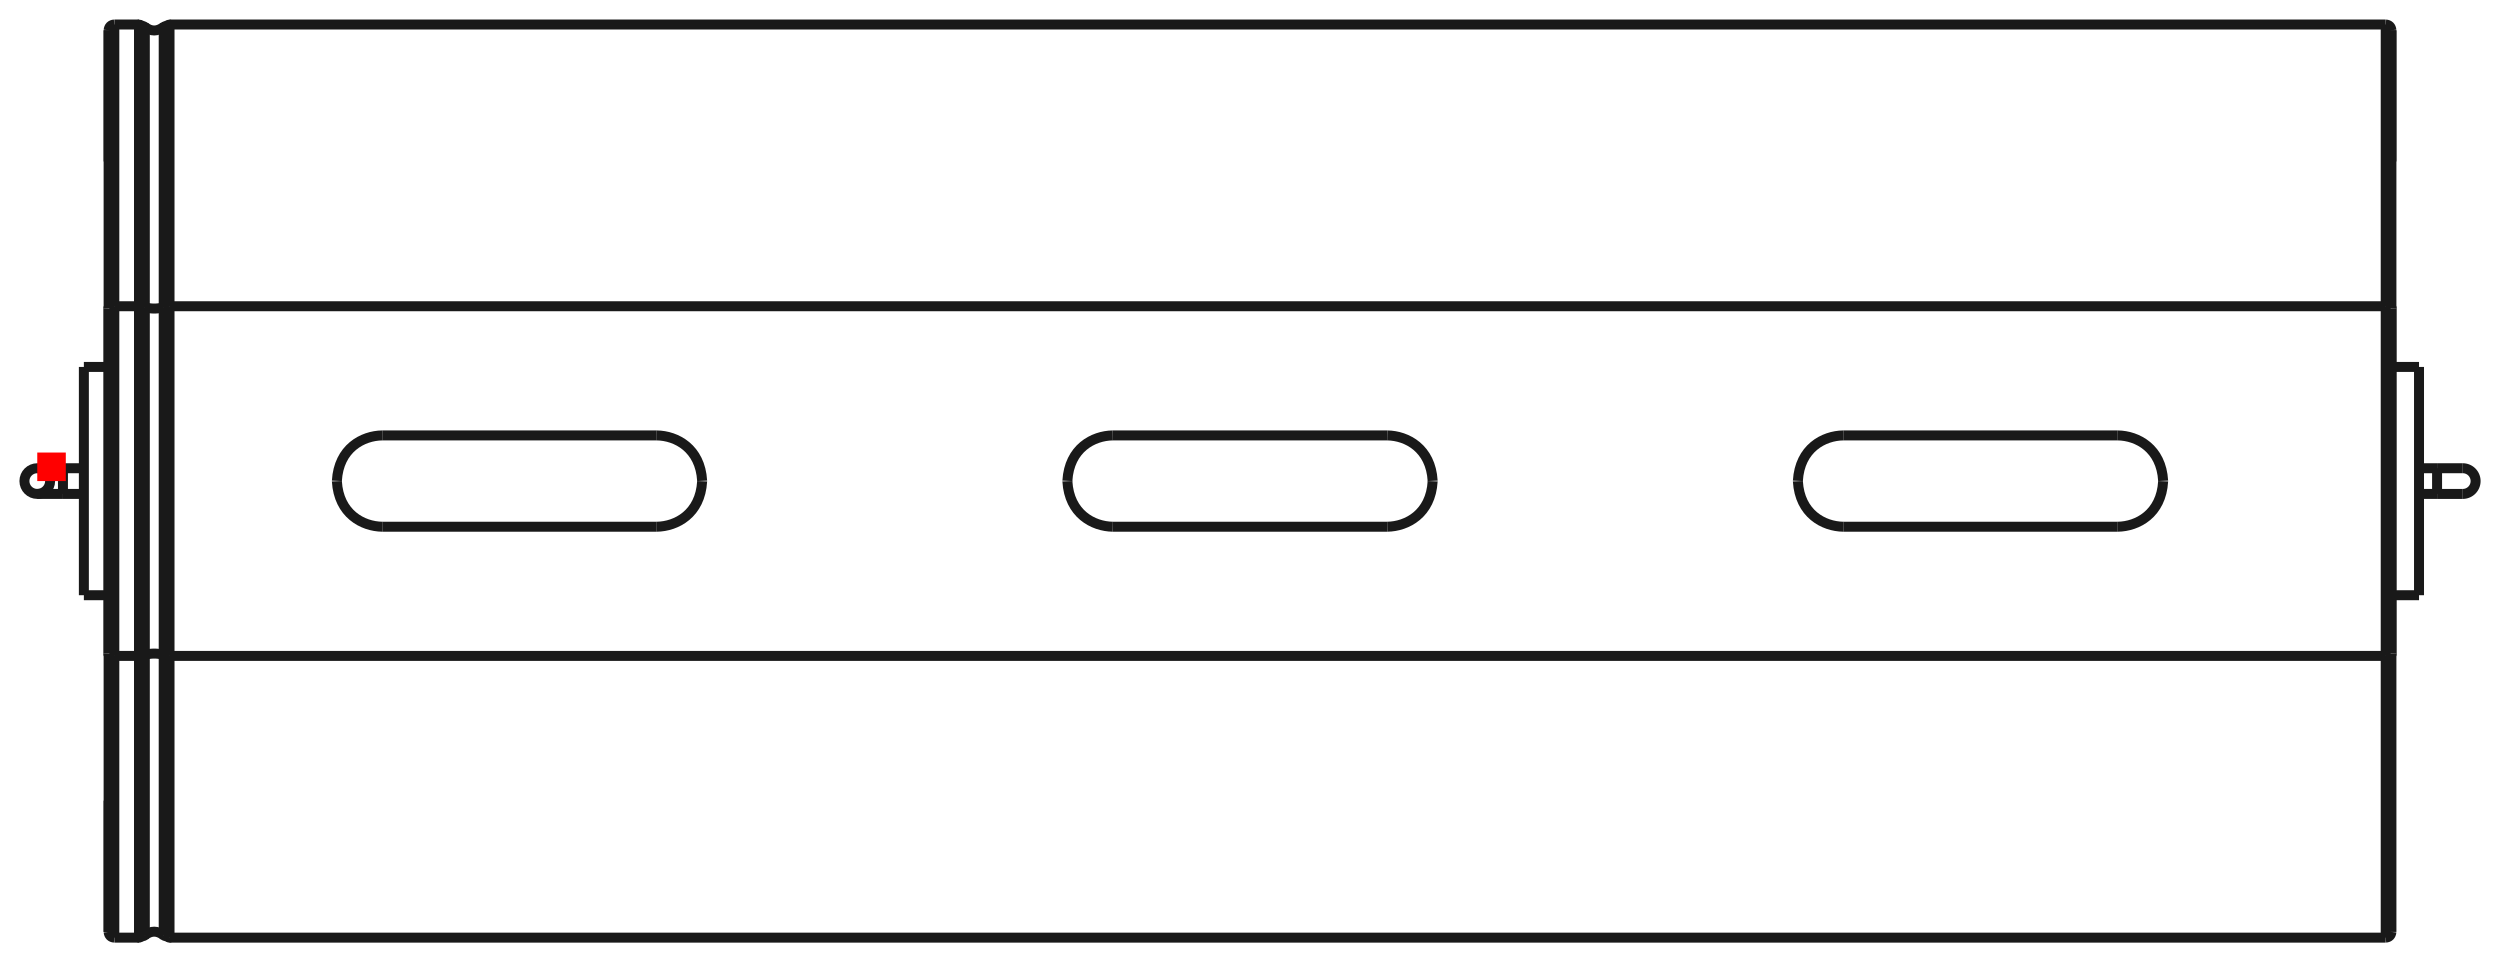 <?xml version="1.0"?>
<!DOCTYPE svg PUBLIC "-//W3C//DTD SVG 1.1//EN" "http://www.w3.org/Graphics/SVG/1.1/DTD/svg11.dtd">
<svg width="87.611mm" height="33.718mm" viewBox="0 0 87.611 33.718" xmlns="http://www.w3.org/2000/svg" version="1.1">
<g id="Shape2DView" transform="translate(1.306,16.859) scale(1,-1)">
<path id="Shape2DView_nwe0000"  d="M 2.7 6.127 L 3.565 6.127 " stroke="#191919" stroke-width="0.35 px" style="stroke-width:0.35;stroke-miterlimit:4;stroke-dasharray:none;fill:none;fill-opacity:1;fill-rule: evenodd"/>
<path id="Shape2DView_nwe0001"  d="M 2.7 -6.127 L 3.565 -6.127 " stroke="#191919" stroke-width="0.35 px" style="stroke-width:0.35;stroke-miterlimit:4;stroke-dasharray:none;fill:none;fill-opacity:1;fill-rule: evenodd"/>
<path id="Shape2DView_nwe0002"  d="M 3.565 -6.127 L 3.769 -6.096 " stroke="#191919" stroke-width="0.35 px" style="stroke-width:0.35;stroke-miterlimit:4;stroke-dasharray:none;fill:none;fill-opacity:1;fill-rule: evenodd"/>
<path id="Shape2DView_nwe0003"  d="M 3.769 -6.096 A 0.485 0.186 -180 0 0 4.431 -6.096" stroke="#191919" stroke-width="0.35 px" style="stroke-width:0.35;stroke-miterlimit:4;stroke-dasharray:none;fill:none;fill-opacity:1;fill-rule: evenodd"/>
<path id="Shape2DView_nwe0004"  d="M 4.431 -6.096 L 4.635 -6.127 " stroke="#191919" stroke-width="0.35 px" style="stroke-width:0.35;stroke-miterlimit:4;stroke-dasharray:none;fill:none;fill-opacity:1;fill-rule: evenodd"/>
<path id="Shape2DView_nwe0005"  d="M 4.635 -6.127 L 82.3 -6.127 " stroke="#191919" stroke-width="0.35 px" style="stroke-width:0.35;stroke-miterlimit:4;stroke-dasharray:none;fill:none;fill-opacity:1;fill-rule: evenodd"/>
<path id="Shape2DView_nwe0006"  d="M 82.3 -6.127 A 0.21 0.08 5.26972e-15 0 1 82.51 -6.046" stroke="#191919" stroke-width="0.35 px" style="stroke-width:0.35;stroke-miterlimit:4;stroke-dasharray:none;fill:none;fill-opacity:1;fill-rule: evenodd"/>
<path id="Shape2DView_nwe0007"  d="M 2.49 -6.046 A 0.21 0.08 5.26972e-15 0 1 2.7 -6.127" stroke="#191919" stroke-width="0.35 px" style="stroke-width:0.35;stroke-miterlimit:4;stroke-dasharray:none;fill:none;fill-opacity:1;fill-rule: evenodd"/>
<path id="Shape2DView_nwe0008"  d="M 3.565 6.127 L 3.769 6.096 " stroke="#191919" stroke-width="0.35 px" style="stroke-width:0.35;stroke-miterlimit:4;stroke-dasharray:none;fill:none;fill-opacity:1;fill-rule: evenodd"/>
<path id="Shape2DView_nwe0009"  d="M 2.49 -6.046 L 2.49 -5.218 L 2.49 -4.374 L 2.49 -3.516 L 2.49 -2.647 L 2.49 -1.769 L 2.49 -0.886 L 2.49 -3.4283687000424834e-13 L 2.49 0.886 L 2.49 1.769 L 2.49 2.647 L 2.49 3.516 L 2.49 4.374 L 2.49 5.218 L 2.49 6.046 " stroke="#191919" stroke-width="0.35 px" style="stroke-width:0.35;stroke-miterlimit:4;stroke-dasharray:none;fill:none;fill-opacity:1;fill-rule: evenodd"/>
<path id="Shape2DView_nwe0010"  d="M 2.49 6.046 A 0.21 0.08 -5.26972e-15 0 0 2.7 6.127" stroke="#191919" stroke-width="0.35 px" style="stroke-width:0.35;stroke-miterlimit:4;stroke-dasharray:none;fill:none;fill-opacity:1;fill-rule: evenodd"/>
<path id="Shape2DView_nwe0011"  d="M 3.769 6.096 A 0.485 0.186 180 0 1 4.431 6.096" stroke="#191919" stroke-width="0.35 px" style="stroke-width:0.35;stroke-miterlimit:4;stroke-dasharray:none;fill:none;fill-opacity:1;fill-rule: evenodd"/>
<path id="Shape2DView_nwe0012"  d="M 4.431 6.096 L 4.635 6.127 " stroke="#191919" stroke-width="0.35 px" style="stroke-width:0.35;stroke-miterlimit:4;stroke-dasharray:none;fill:none;fill-opacity:1;fill-rule: evenodd"/>
<path id="Shape2DView_nwe0013"  d="M 4.635 6.127 L 82.3 6.127 " stroke="#191919" stroke-width="0.35 px" style="stroke-width:0.35;stroke-miterlimit:4;stroke-dasharray:none;fill:none;fill-opacity:1;fill-rule: evenodd"/>
<path id="Shape2DView_nwe0014"  d="M 82.3 6.127 A 0.21 0.08 -5.26972e-15 0 0 82.51 6.046" stroke="#191919" stroke-width="0.35 px" style="stroke-width:0.35;stroke-miterlimit:4;stroke-dasharray:none;fill:none;fill-opacity:1;fill-rule: evenodd"/>
<path id="Shape2DView_nwe0015"  d="M 2.5 6.071 L 2.5 7.274 L 2.5 8.425 L 2.5 9.517 L 2.5 10.542 L 2.5 11.493 L 2.5 12.362 L 2.5 13.145 L 2.5 13.834 L 2.5 14.426 L 2.5 14.916 L 2.5 15.301 L 2.5 15.577 L 2.5 15.744 L 2.5 15.8 " stroke="#191919" stroke-width="0.35 px" style="stroke-width:0.35;stroke-miterlimit:4;stroke-dasharray:none;fill:none;fill-opacity:1;fill-rule: evenodd"/>
<path id="Shape2DView_nwe0016"  d="M 2.5 15.8 L 2.5 15.775 L 2.5 15.701 L 2.5 15.578 L 2.5 15.406 L 2.5 15.186 L 2.5 14.919 L 2.5 14.605 L 2.5 14.245 L 2.5 13.841 L 2.5 13.393 L 2.5 12.904 L 2.5 12.374 L 2.5 11.805 L 2.5 11.2 " stroke="#191919" stroke-width="0.35 px" style="stroke-width:0.35;stroke-miterlimit:4;stroke-dasharray:none;fill:none;fill-opacity:1;fill-rule: evenodd"/>
<path id="Shape2DView_nwe0017"  d="M 2.5 -11.2 L 2.5 -11.805 L 2.5 -12.374 L 2.5 -12.904 L 2.5 -13.393 L 2.5 -13.841 L 2.5 -14.245 L 2.5 -14.605 L 2.5 -14.919 L 2.5 -15.186 L 2.5 -15.406 L 2.5 -15.578 L 2.5 -15.701 L 2.5 -15.775 L 2.5 -15.8 " stroke="#191919" stroke-width="0.35 px" style="stroke-width:0.35;stroke-miterlimit:4;stroke-dasharray:none;fill:none;fill-opacity:1;fill-rule: evenodd"/>
<path id="Shape2DView_nwe0018"  d="M 2.5 -15.8 L 2.5 -15.744 L 2.5 -15.577 L 2.5 -15.301 L 2.5 -14.916 L 2.5 -14.426 L 2.5 -13.834 L 2.5 -13.145 L 2.5 -12.362 L 2.5 -11.493 L 2.5 -10.542 L 2.5 -9.517 L 2.5 -8.425 L 2.5 -7.274 L 2.5 -6.071 " stroke="#191919" stroke-width="0.35 px" style="stroke-width:0.35;stroke-miterlimit:4;stroke-dasharray:none;fill:none;fill-opacity:1;fill-rule: evenodd"/>
<path id="Shape2DView_nwe0019"  d="M 82.5 6.071 L 82.5 7.274 L 82.5 8.425 L 82.5 9.517 L 82.5 10.542 L 82.5 11.493 L 82.5 12.362 L 82.5 13.145 L 82.5 13.834 L 82.5 14.426 L 82.5 14.916 L 82.5 15.301 L 82.5 15.577 L 82.5 15.744 L 82.5 15.8 " stroke="#191919" stroke-width="0.35 px" style="stroke-width:0.35;stroke-miterlimit:4;stroke-dasharray:none;fill:none;fill-opacity:1;fill-rule: evenodd"/>
<path id="Shape2DView_nwe0020"  d="M 82.5 15.8 L 82.5 15.775 L 82.5 15.701 L 82.5 15.578 L 82.5 15.406 L 82.5 15.186 L 82.5 14.919 L 82.5 14.605 L 82.5 14.245 L 82.5 13.841 L 82.5 13.393 L 82.5 12.904 L 82.5 12.374 L 82.5 11.805 L 82.5 11.2 " stroke="#191919" stroke-width="0.35 px" style="stroke-width:0.35;stroke-miterlimit:4;stroke-dasharray:none;fill:none;fill-opacity:1;fill-rule: evenodd"/>
<path id="Shape2DView_nwe0021"  d="M 82.5 -15.8 L 82.5 -15.744 L 82.5 -15.577 L 82.5 -15.301 L 82.5 -14.916 L 82.5 -14.426 L 82.5 -13.834 L 82.5 -13.145 L 82.5 -12.362 L 82.5 -11.493 L 82.5 -10.542 L 82.5 -9.517 L 82.5 -8.425 L 82.5 -7.274 L 82.5 -6.071 " stroke="#191919" stroke-width="0.35 px" style="stroke-width:0.35;stroke-miterlimit:4;stroke-dasharray:none;fill:none;fill-opacity:1;fill-rule: evenodd"/>
<path id="Shape2DView_nwe0022"  d="M 82.51 -6.046 L 82.51 -5.218 L 82.51 -4.374 L 82.51 -3.516 L 82.51 -2.647 L 82.51 -1.769 L 82.51 -0.886 L 82.51 -3.4283687000424834e-13 L 82.51 0.886 L 82.51 1.769 L 82.51 2.647 L 82.51 3.516 L 82.51 4.374 L 82.51 5.218 L 82.51 6.046 " stroke="#191919" stroke-width="0.35 px" style="stroke-width:0.35;stroke-miterlimit:4;stroke-dasharray:none;fill:none;fill-opacity:1;fill-rule: evenodd"/>
<path id="Shape2DView_nwe0023"  d="M 37.69 1.6 L 47.31 1.6 " stroke="#191919" stroke-width="0.35 px" style="stroke-width:0.35;stroke-miterlimit:4;stroke-dasharray:none;fill:none;fill-opacity:1;fill-rule: evenodd"/>
<path id="Shape2DView_nwe0024"  d="M 1.633 4.0 L 1.633 3.9 L 1.633 3.604 L 1.633 3.127 L 1.633 2.494 L 1.633 1.736 L 1.633 0.89 L 1.633 4.898587196589413e-16 L 1.633 -0.89 L 1.633 -1.736 L 1.633 -2.494 L 1.633 -3.127 L 1.633 -3.604 L 1.633 -3.9 L 1.633 -4.0 " stroke="#191919" stroke-width="0.35 px" style="stroke-width:0.35;stroke-miterlimit:4;stroke-dasharray:none;fill:none;fill-opacity:1;fill-rule: evenodd"/>
<path id="Shape2DView_nwe0025"  d="M 37.69 -1.6 C 37.002 -1.59 36.164 -1.149 36.1 -0.01 " stroke="#191919" stroke-width="0.35 px" style="stroke-width:0.35;stroke-miterlimit:4;stroke-dasharray:none;fill:none;fill-opacity:1;fill-rule: evenodd"/>
<path id="Shape2DView_nwe0026"  d="M 36.1 0.01 L 36.1 0.009 L 36.1 0.007 L 36.1 0.006 L 36.1 0.004 L 36.1 0.003 L 36.1 0.001 L 36.1 7.993605777301127e-15 L 36.1 -0.001 L 36.1 -0.003 L 36.1 -0.004 L 36.1 -0.006 L 36.1 -0.007 L 36.1 -0.009 L 36.1 -0.01 " stroke="#191919" stroke-width="0.35 px" style="stroke-width:0.35;stroke-miterlimit:4;stroke-dasharray:none;fill:none;fill-opacity:1;fill-rule: evenodd"/>
<path id="Shape2DView_nwe0027"  d="M 37.69 1.6 C 37.002 1.59 36.164 1.149 36.1 0.01 " stroke="#191919" stroke-width="0.35 px" style="stroke-width:0.35;stroke-miterlimit:4;stroke-dasharray:none;fill:none;fill-opacity:1;fill-rule: evenodd"/>
<path id="Shape2DView_nwe0029"  d="M 47.31 1.6 C 47.998 1.59 48.836 1.149 48.9 0.01 " stroke="#191919" stroke-width="0.35 px" style="stroke-width:0.35;stroke-miterlimit:4;stroke-dasharray:none;fill:none;fill-opacity:1;fill-rule: evenodd"/>
<path id="Shape2DView_nwe0030"  d="M 48.9 0.01 L 48.9 0.009 L 48.9 0.007 L 48.9 0.006 L 48.9 0.004 L 48.9 0.003 L 48.9 0.001 L 48.9 7.993605777301127e-15 L 48.9 -0.001 L 48.9 -0.003 L 48.9 -0.004 L 48.9 -0.006 L 48.9 -0.007 L 48.9 -0.009 L 48.9 -0.01 " stroke="#191919" stroke-width="0.35 px" style="stroke-width:0.35;stroke-miterlimit:4;stroke-dasharray:none;fill:none;fill-opacity:1;fill-rule: evenodd"/>
<path id="Shape2DView_nwe0031"  d="M 47.31 -1.6 C 47.998 -1.59 48.836 -1.149 48.9 -0.01 " stroke="#191919" stroke-width="0.35 px" style="stroke-width:0.35;stroke-miterlimit:4;stroke-dasharray:none;fill:none;fill-opacity:1;fill-rule: evenodd"/>
<path id="Shape2DView_nwe0032"  d="M 37.69 -1.6 L 47.31 -1.6 " stroke="#191919" stroke-width="0.35 px" style="stroke-width:0.35;stroke-miterlimit:4;stroke-dasharray:none;fill:none;fill-opacity:1;fill-rule: evenodd"/>
<path id="Shape2DView_nwe0033"  d="M 12.09 -1.6 C 11.402 -1.59 10.564 -1.149 10.5 -0.01 " stroke="#191919" stroke-width="0.35 px" style="stroke-width:0.35;stroke-miterlimit:4;stroke-dasharray:none;fill:none;fill-opacity:1;fill-rule: evenodd"/>
<path id="Shape2DView_nwe0034"  d="M 10.5 0.01 L 10.5 0.009 L 10.5 0.007 L 10.5 0.006 L 10.5 0.004 L 10.5 0.003 L 10.5 0.001 L 10.5 7.993605777301127e-15 L 10.5 -0.001 L 10.5 -0.003 L 10.5 -0.004 L 10.5 -0.006 L 10.5 -0.007 L 10.5 -0.009 L 10.5 -0.01 " stroke="#191919" stroke-width="0.35 px" style="stroke-width:0.35;stroke-miterlimit:4;stroke-dasharray:none;fill:none;fill-opacity:1;fill-rule: evenodd"/>
<path id="Shape2DView_nwe0035"  d="M 12.09 1.6 C 11.402 1.59 10.564 1.149 10.5 0.01 " stroke="#191919" stroke-width="0.35 px" style="stroke-width:0.35;stroke-miterlimit:4;stroke-dasharray:none;fill:none;fill-opacity:1;fill-rule: evenodd"/>
<path id="Shape2DView_nwe0036"  d="M 12.09 1.6 L 21.71 1.6 " stroke="#191919" stroke-width="0.35 px" style="stroke-width:0.35;stroke-miterlimit:4;stroke-dasharray:none;fill:none;fill-opacity:1;fill-rule: evenodd"/>
<path id="Shape2DView_nwe0037"  d="M 21.71 1.6 C 22.398 1.59 23.236 1.149 23.3 0.01 " stroke="#191919" stroke-width="0.35 px" style="stroke-width:0.35;stroke-miterlimit:4;stroke-dasharray:none;fill:none;fill-opacity:1;fill-rule: evenodd"/>
<path id="Shape2DView_nwe0038"  d="M 23.3 0.01 L 23.3 0.009 L 23.3 0.007 L 23.3 0.006 L 23.3 0.004 L 23.3 0.003 L 23.3 0.001 L 23.3 7.993605777301127e-15 L 23.3 -0.001 L 23.3 -0.003 L 23.3 -0.004 L 23.3 -0.006 L 23.3 -0.007 L 23.3 -0.009 L 23.3 -0.01 " stroke="#191919" stroke-width="0.35 px" style="stroke-width:0.35;stroke-miterlimit:4;stroke-dasharray:none;fill:none;fill-opacity:1;fill-rule: evenodd"/>
<path id="Shape2DView_nwe0039"  d="M 21.71 -1.6 C 22.398 -1.59 23.236 -1.149 23.3 -0.01 " stroke="#191919" stroke-width="0.35 px" style="stroke-width:0.35;stroke-miterlimit:4;stroke-dasharray:none;fill:none;fill-opacity:1;fill-rule: evenodd"/>
<path id="Shape2DView_nwe0040"  d="M 12.09 -1.6 L 21.71 -1.6 " stroke="#191919" stroke-width="0.35 px" style="stroke-width:0.35;stroke-miterlimit:4;stroke-dasharray:none;fill:none;fill-opacity:1;fill-rule: evenodd"/>
<path id="Shape2DView_nwe0041"  d="M 63.29 -1.6 C 62.602 -1.59 61.764 -1.149 61.7 -0.01 " stroke="#191919" stroke-width="0.35 px" style="stroke-width:0.35;stroke-miterlimit:4;stroke-dasharray:none;fill:none;fill-opacity:1;fill-rule: evenodd"/>
<path id="Shape2DView_nwe0042"  d="M 61.7 0.01 L 61.7 0.009 L 61.7 0.007 L 61.7 0.006 L 61.7 0.004 L 61.7 0.003 L 61.7 0.001 L 61.7 7.993605777301127e-15 L 61.7 -0.001 L 61.7 -0.003 L 61.7 -0.004 L 61.7 -0.006 L 61.7 -0.007 L 61.7 -0.009 L 61.7 -0.01 " stroke="#191919" stroke-width="0.35 px" style="stroke-width:0.35;stroke-miterlimit:4;stroke-dasharray:none;fill:none;fill-opacity:1;fill-rule: evenodd"/>
<path id="Shape2DView_nwe0043"  d="M 63.29 1.6 C 62.602 1.59 61.764 1.149 61.7 0.01 " stroke="#191919" stroke-width="0.35 px" style="stroke-width:0.35;stroke-miterlimit:4;stroke-dasharray:none;fill:none;fill-opacity:1;fill-rule: evenodd"/>
<path id="Shape2DView_nwe0044"  d="M 63.29 1.6 L 72.91 1.6 " stroke="#191919" stroke-width="0.35 px" style="stroke-width:0.35;stroke-miterlimit:4;stroke-dasharray:none;fill:none;fill-opacity:1;fill-rule: evenodd"/>
<path id="Shape2DView_nwe0045"  d="M 72.91 1.6 C 73.598 1.59 74.436 1.149 74.5 0.01 " stroke="#191919" stroke-width="0.35 px" style="stroke-width:0.35;stroke-miterlimit:4;stroke-dasharray:none;fill:none;fill-opacity:1;fill-rule: evenodd"/>
<path id="Shape2DView_nwe0046"  d="M 74.5 0.01 L 74.5 0.009 L 74.5 0.007 L 74.5 0.006 L 74.5 0.004 L 74.5 0.003 L 74.5 0.001 L 74.5 7.993605777301127e-15 L 74.5 -0.001 L 74.5 -0.003 L 74.5 -0.004 L 74.5 -0.006 L 74.5 -0.007 L 74.5 -0.009 L 74.5 -0.01 " stroke="#191919" stroke-width="0.35 px" style="stroke-width:0.35;stroke-miterlimit:4;stroke-dasharray:none;fill:none;fill-opacity:1;fill-rule: evenodd"/>
<path id="Shape2DView_nwe0047"  d="M 72.91 -1.6 C 73.598 -1.59 74.436 -1.149 74.5 -0.01 " stroke="#191919" stroke-width="0.35 px" style="stroke-width:0.35;stroke-miterlimit:4;stroke-dasharray:none;fill:none;fill-opacity:1;fill-rule: evenodd"/>
<path id="Shape2DView_nwe0048"  d="M 63.29 -1.6 L 72.91 -1.6 " stroke="#191919" stroke-width="0.35 px" style="stroke-width:0.35;stroke-miterlimit:4;stroke-dasharray:none;fill:none;fill-opacity:1;fill-rule: evenodd"/>
<path id="Shape2DView_nwe0049"  d="M 83.467 4.0 L 83.467 3.9 L 83.467 3.604 L 83.467 3.127 L 83.467 2.494 L 83.467 1.736 L 83.467 0.89 L 83.467 4.898587196589413e-16 L 83.467 -0.89 L 83.467 -1.736 L 83.467 -2.494 L 83.467 -3.127 L 83.467 -3.604 L 83.467 -3.9 L 83.467 -4.0 " stroke="#191919" stroke-width="0.35 px" style="stroke-width:0.35;stroke-miterlimit:4;stroke-dasharray:none;fill:none;fill-opacity:1;fill-rule: evenodd"/>
<path id="Shape2DView_nwe0050"  d="M 0.9 0.45 L 1.633 0.45 " stroke="#191919" stroke-width="0.35 px" style="stroke-width:0.35;stroke-miterlimit:4;stroke-dasharray:none;fill:none;fill-opacity:1;fill-rule: evenodd"/>
<path id="Shape2DView_nwe0051"  d="M 0.0 -0.45 L 0.006 -0.45 L 0.023 -0.45 L 0.051 -0.45 L 0.089 -0.45 L 0.138 -0.45 L 0.196 -0.45 L 0.264 -0.45 L 0.339 -0.45 L 0.421 -0.45 L 0.51 -0.45 L 0.603 -0.45 L 0.7 -0.45 L 0.799 -0.45 L 0.9 -0.45 " stroke="#191919" stroke-width="0.35 px" style="stroke-width:0.35;stroke-miterlimit:4;stroke-dasharray:none;fill:none;fill-opacity:1;fill-rule: evenodd"/>
<circle cx="2.386979502944e-15" cy="0.0" r="0.45" stroke="#191919" stroke-width="0.35 px" style="stroke-width:0.35;stroke-miterlimit:4;stroke-dasharray:none;fill:none"/>
<path id="Shape2DView_nwe0053"  d="M 83.467 0.45 L 84.1 0.45 " stroke="#191919" stroke-width="0.35 px" style="stroke-width:0.35;stroke-miterlimit:4;stroke-dasharray:none;fill:none;fill-opacity:1;fill-rule: evenodd"/>
<path id="Shape2DView_nwe0054"  d="M 85.0 0.45 L 84.994 0.45 L 84.977 0.45 L 84.949 0.45 L 84.911 0.45 L 84.862 0.45 L 84.804 0.45 L 84.736 0.45 L 84.661 0.45 L 84.579 0.45 L 84.49 0.45 L 84.397 0.45 L 84.3 0.45 L 84.201 0.45 L 84.1 0.45 " stroke="#191919" stroke-width="0.35 px" style="stroke-width:0.35;stroke-miterlimit:4;stroke-dasharray:none;fill:none;fill-opacity:1;fill-rule: evenodd"/>
<path id="Shape2DView_nwe0055"  d="M 85.0 -0.45 A 0.45 0.45 0 0 1 85 0.45" stroke="#191919" stroke-width="0.35 px" style="stroke-width:0.35;stroke-miterlimit:4;stroke-dasharray:none;fill:none;fill-opacity:1;fill-rule: evenodd"/>
<path id="Shape2DView_nwe0056"  d="M 3.565 -6.127 C 3.565 -2.256 3.565 2.256 3.565 6.127 " stroke="#191919" stroke-width="0.35 px" style="stroke-width:0.35;stroke-miterlimit:4;stroke-dasharray:none;fill:none;fill-opacity:1;fill-rule: evenodd"/>
<path id="Shape2DView_nwe0057"  d="M 2.7 -6.127 L 2.7 -5.288 L 2.7 -4.432 L 2.7 -3.563 L 2.7 -2.682 L 2.7 -1.793 L 2.7 -0.898 L 2.7 -3.1175062531474396e-13 L 2.7 0.898 L 2.7 1.793 L 2.7 2.682 L 2.7 3.563 L 2.7 4.432 L 2.7 5.288 L 2.7 6.127 " stroke="#191919" stroke-width="0.35 px" style="stroke-width:0.35;stroke-miterlimit:4;stroke-dasharray:none;fill:none;fill-opacity:1;fill-rule: evenodd"/>
<path id="Shape2DView_nwe0058"  d="M 3.769 -6.096 C 3.769 -2.244 3.769 2.244 3.769 6.096 " stroke="#191919" stroke-width="0.35 px" style="stroke-width:0.35;stroke-miterlimit:4;stroke-dasharray:none;fill:none;fill-opacity:1;fill-rule: evenodd"/>
<path id="Shape2DView_nwe0059"  d="M 2.7 6.127 L 2.7 7.347 L 2.7 8.516 L 2.7 9.624 L 2.7 10.664 L 2.7 11.628 L 2.7 12.511 L 2.7 13.305 L 2.7 14.004 L 2.7 14.605 L 2.7 15.103 L 2.7 15.493 L 2.7 15.774 L 2.7 15.943 L 2.7 16.0 " stroke="#191919" stroke-width="0.35 px" style="stroke-width:0.35;stroke-miterlimit:4;stroke-dasharray:none;fill:none;fill-opacity:1;fill-rule: evenodd"/>
<path id="Shape2DView_nwe0060"  d="M 2.7 -16.0 L 2.7 -15.943 L 2.7 -15.774 L 2.7 -15.493 L 2.7 -15.103 L 2.7 -14.605 L 2.7 -14.004 L 2.7 -13.305 L 2.7 -12.511 L 2.7 -11.628 L 2.7 -10.664 L 2.7 -9.624 L 2.7 -8.516 L 2.7 -7.347 L 2.7 -6.127 " stroke="#191919" stroke-width="0.35 px" style="stroke-width:0.35;stroke-miterlimit:4;stroke-dasharray:none;fill:none;fill-opacity:1;fill-rule: evenodd"/>
<path id="Shape2DView_nwe0061"  d="M 3.565 6.127 C 3.565 11.969 3.565 16.087 3.565 16 " stroke="#191919" stroke-width="0.35 px" style="stroke-width:0.35;stroke-miterlimit:4;stroke-dasharray:none;fill:none;fill-opacity:1;fill-rule: evenodd"/>
<path id="Shape2DView_nwe0062"  d="M 3.565 -16 C 3.565 -16.087 3.565 -11.969 3.565 -6.127 " stroke="#191919" stroke-width="0.35 px" style="stroke-width:0.35;stroke-miterlimit:4;stroke-dasharray:none;fill:none;fill-opacity:1;fill-rule: evenodd"/>
<path id="Shape2DView_nwe0063"  d="M 3.769 6.096 C 3.769 11.909 3.769 16.006 3.769 15.92 " stroke="#191919" stroke-width="0.35 px" style="stroke-width:0.35;stroke-miterlimit:4;stroke-dasharray:none;fill:none;fill-opacity:1;fill-rule: evenodd"/>
<path id="Shape2DView_nwe0064"  d="M 3.769 -15.92 C 3.769 -16.006 3.769 -11.909 3.769 -6.096 " stroke="#191919" stroke-width="0.35 px" style="stroke-width:0.35;stroke-miterlimit:4;stroke-dasharray:none;fill:none;fill-opacity:1;fill-rule: evenodd"/>
<path id="Shape2DView_nwe0065"  d="M 4.431 6.096 C 4.431 11.909 4.431 16.006 4.431 15.92 " stroke="#191919" stroke-width="0.35 px" style="stroke-width:0.35;stroke-miterlimit:4;stroke-dasharray:none;fill:none;fill-opacity:1;fill-rule: evenodd"/>
<path id="Shape2DView_nwe0066"  d="M 4.431 -15.92 C 4.431 -16.006 4.431 -11.909 4.431 -6.096 " stroke="#191919" stroke-width="0.35 px" style="stroke-width:0.35;stroke-miterlimit:4;stroke-dasharray:none;fill:none;fill-opacity:1;fill-rule: evenodd"/>
<path id="Shape2DView_nwe0067"  d="M 4.635 6.127 C 4.635 11.969 4.635 16.087 4.635 16 " stroke="#191919" stroke-width="0.35 px" style="stroke-width:0.35;stroke-miterlimit:4;stroke-dasharray:none;fill:none;fill-opacity:1;fill-rule: evenodd"/>
<path id="Shape2DView_nwe0068"  d="M 4.635 -16 C 4.635 -16.087 4.635 -11.969 4.635 -6.127 " stroke="#191919" stroke-width="0.35 px" style="stroke-width:0.35;stroke-miterlimit:4;stroke-dasharray:none;fill:none;fill-opacity:1;fill-rule: evenodd"/>
<path id="Shape2DView_nwe0069"  d="M 82.3 6.127 L 82.3 7.347 L 82.3 8.516 L 82.3 9.624 L 82.3 10.664 L 82.3 11.628 L 82.3 12.511 L 82.3 13.305 L 82.3 14.004 L 82.3 14.605 L 82.3 15.103 L 82.3 15.493 L 82.3 15.774 L 82.3 15.943 L 82.3 16.0 " stroke="#191919" stroke-width="0.35 px" style="stroke-width:0.35;stroke-miterlimit:4;stroke-dasharray:none;fill:none;fill-opacity:1;fill-rule: evenodd"/>
<path id="Shape2DView_nwe0070"  d="M 82.3 -16.0 L 82.3 -15.943 L 82.3 -15.774 L 82.3 -15.493 L 82.3 -15.103 L 82.3 -14.605 L 82.3 -14.004 L 82.3 -13.305 L 82.3 -12.511 L 82.3 -11.628 L 82.3 -10.664 L 82.3 -9.624 L 82.3 -8.516 L 82.3 -7.347 L 82.3 -6.127 " stroke="#191919" stroke-width="0.35 px" style="stroke-width:0.35;stroke-miterlimit:4;stroke-dasharray:none;fill:none;fill-opacity:1;fill-rule: evenodd"/>
<path id="Shape2DView_nwe0071"  d="M 82.3 -6.127 L 82.3 -5.288 L 82.3 -4.432 L 82.3 -3.563 L 82.3 -2.682 L 82.3 -1.793 L 82.3 -0.898 L 82.3 -3.1175062531474396e-13 L 82.3 0.898 L 82.3 1.793 L 82.3 2.682 L 82.3 3.563 L 82.3 4.432 L 82.3 5.288 L 82.3 6.127 " stroke="#191919" stroke-width="0.35 px" style="stroke-width:0.35;stroke-miterlimit:4;stroke-dasharray:none;fill:none;fill-opacity:1;fill-rule: evenodd"/>
<path id="Shape2DView_nwe0072"  d="M 4.635 -6.127 C 4.635 -2.256 4.635 2.256 4.635 6.127 " stroke="#191919" stroke-width="0.35 px" style="stroke-width:0.35;stroke-miterlimit:4;stroke-dasharray:none;fill:none;fill-opacity:1;fill-rule: evenodd"/>
<path id="Shape2DView_nwe0073"  d="M 4.431 -6.096 C 4.431 -2.244 4.431 2.244 4.431 6.096 " stroke="#191919" stroke-width="0.35 px" style="stroke-width:0.35;stroke-miterlimit:4;stroke-dasharray:none;fill:none;fill-opacity:1;fill-rule: evenodd"/>
<path id="Shape2DView_nwe0074"  d="M 0.9 0.45 L 0.9 0.439 L 0.9 0.405 L 0.9 0.352 L 0.9 0.281 L 0.9 0.195 L 0.9 0.1 L 0.9 8.266365894244634e-17 L 0.9 -0.1 L 0.9 -0.195 L 0.9 -0.281 L 0.9 -0.352 L 0.9 -0.405 L 0.9 -0.439 L 0.9 -0.45 " stroke="#191919" stroke-width="0.35 px" style="stroke-width:0.35;stroke-miterlimit:4;stroke-dasharray:none;fill:none;fill-opacity:1;fill-rule: evenodd"/>
<path id="Shape2DView_nwe0075"  d="M 84.1 -0.45 L 84.1 -0.439 L 84.1 -0.405 L 84.1 -0.352 L 84.1 -0.281 L 84.1 -0.195 L 84.1 -0.1 L 84.1 -8.266365894244634e-17 L 84.1 0.1 L 84.1 0.195 L 84.1 0.281 L 84.1 0.352 L 84.1 0.405 L 84.1 0.439 L 84.1 0.45 " stroke="#191919" stroke-width="0.35 px" style="stroke-width:0.35;stroke-miterlimit:4;stroke-dasharray:none;fill:none;fill-opacity:1;fill-rule: evenodd"/>
<path id="Shape2DView_nwe0076"  d="M 2.7 16 Q 2.519 15.984 2.5 15.8 " stroke="#191919" stroke-width="0.35 px" style="stroke-width:0.35;stroke-miterlimit:4;stroke-dasharray:none;fill:none;fill-opacity:1;fill-rule: evenodd"/>
<path id="Shape2DView_nwe0077"  d="M 2.7 -16 Q 2.519 -15.984 2.5 -15.8 " stroke="#191919" stroke-width="0.35 px" style="stroke-width:0.35;stroke-miterlimit:4;stroke-dasharray:none;fill:none;fill-opacity:1;fill-rule: evenodd"/>
<path id="Shape2DView_nwe0078"  d="M 2.7 -16.0 L 3.565 -16.0 " stroke="#191919" stroke-width="0.35 px" style="stroke-width:0.35;stroke-miterlimit:4;stroke-dasharray:none;fill:none;fill-opacity:1;fill-rule: evenodd"/>
<path id="Shape2DView_nwe0079"  d="M 2.7 16.0 L 3.565 16.0 " stroke="#191919" stroke-width="0.35 px" style="stroke-width:0.35;stroke-miterlimit:4;stroke-dasharray:none;fill:none;fill-opacity:1;fill-rule: evenodd"/>
<path id="Shape2DView_nwe0080"  d="M 3.769 15.92 L 3.565 16 " stroke="#191919" stroke-width="0.35 px" style="stroke-width:0.35;stroke-miterlimit:4;stroke-dasharray:none;fill:none;fill-opacity:1;fill-rule: evenodd"/>
<path id="Shape2DView_nwe0081"  d="M 3.769 -15.92 L 3.565 -16 " stroke="#191919" stroke-width="0.35 px" style="stroke-width:0.35;stroke-miterlimit:4;stroke-dasharray:none;fill:none;fill-opacity:1;fill-rule: evenodd"/>
<path id="Shape2DView_nwe0082"  d="M 3.769 15.92 Q 4.095 15.661 4.431 15.92 " stroke="#191919" stroke-width="0.35 px" style="stroke-width:0.35;stroke-miterlimit:4;stroke-dasharray:none;fill:none;fill-opacity:1;fill-rule: evenodd"/>
<path id="Shape2DView_nwe0083"  d="M 3.769 -15.92 Q 4.095 -15.661 4.431 -15.92 " stroke="#191919" stroke-width="0.35 px" style="stroke-width:0.35;stroke-miterlimit:4;stroke-dasharray:none;fill:none;fill-opacity:1;fill-rule: evenodd"/>
<path id="Shape2DView_nwe0084"  d="M 4.635 16 L 4.431 15.92 " stroke="#191919" stroke-width="0.35 px" style="stroke-width:0.35;stroke-miterlimit:4;stroke-dasharray:none;fill:none;fill-opacity:1;fill-rule: evenodd"/>
<path id="Shape2DView_nwe0085"  d="M 4.635 -16 L 4.431 -15.92 " stroke="#191919" stroke-width="0.35 px" style="stroke-width:0.35;stroke-miterlimit:4;stroke-dasharray:none;fill:none;fill-opacity:1;fill-rule: evenodd"/>
<path id="Shape2DView_nwe0086"  d="M 4.635 -16.0 L 82.3 -16.0 " stroke="#191919" stroke-width="0.35 px" style="stroke-width:0.35;stroke-miterlimit:4;stroke-dasharray:none;fill:none;fill-opacity:1;fill-rule: evenodd"/>
<path id="Shape2DView_nwe0087"  d="M 4.635 16.0 L 82.3 16.0 " stroke="#191919" stroke-width="0.35 px" style="stroke-width:0.35;stroke-miterlimit:4;stroke-dasharray:none;fill:none;fill-opacity:1;fill-rule: evenodd"/>
<path id="Shape2DView_nwe0088"  d="M 82.3 16.0 Q 82.481 15.984 82.5 15.8 " stroke="#191919" stroke-width="0.35 px" style="stroke-width:0.35;stroke-miterlimit:4;stroke-dasharray:none;fill:none;fill-opacity:1;fill-rule: evenodd"/>
<path id="Shape2DView_nwe0089"  d="M 82.3 -16.0 Q 82.481 -15.984 82.5 -15.8 " stroke="#191919" stroke-width="0.35 px" style="stroke-width:0.35;stroke-miterlimit:4;stroke-dasharray:none;fill:none;fill-opacity:1;fill-rule: evenodd"/>
<path id="Shape2DView_nwe0090"  d="M 1.633 -4.0 L 2.49 -4.0 " stroke="#191919" stroke-width="0.35 px" style="stroke-width:0.35;stroke-miterlimit:4;stroke-dasharray:none;fill:none;fill-opacity:1;fill-rule: evenodd"/>
<path id="Shape2DView_nwe0091"  d="M 1.633 4.0 L 2.49 4.0 " stroke="#191919" stroke-width="0.35 px" style="stroke-width:0.35;stroke-miterlimit:4;stroke-dasharray:none;fill:none;fill-opacity:1;fill-rule: evenodd"/>
<path id="Shape2DView_nwe0092"  d="M 83.467 4.0 L 82.51 4.0 " stroke="#191919" stroke-width="0.35 px" style="stroke-width:0.35;stroke-miterlimit:4;stroke-dasharray:none;fill:none;fill-opacity:1;fill-rule: evenodd"/>
<path id="Shape2DView_nwe0093"  d="M 83.467 -4.0 L 82.51 -4.0 " stroke="#191919" stroke-width="0.35 px" style="stroke-width:0.35;stroke-miterlimit:4;stroke-dasharray:none;fill:none;fill-opacity:1;fill-rule: evenodd"/>
<path id="Shape2DView_nwe0094"  d="M 1.633 -0.45 L 0.9 -0.45 " stroke="#191919" stroke-width="0.35 px" style="stroke-width:0.35;stroke-miterlimit:4;stroke-dasharray:none;fill:none;fill-opacity:1;fill-rule: evenodd"/>
<path id="Shape2DView_nwe0095"  d="M 84.1 -0.45 L 83.467 -0.45 " stroke="#191919" stroke-width="0.35 px" style="stroke-width:0.35;stroke-miterlimit:4;stroke-dasharray:none;fill:none;fill-opacity:1;fill-rule: evenodd"/>
<path id="Shape2DView_nwe0096"  d="M 84.1 -0.45 Q 84.92 -0.45 85.0 -0.45 " stroke="#191919" stroke-width="0.35 px" style="stroke-width:0.35;stroke-miterlimit:4;stroke-dasharray:none;fill:none;fill-opacity:1;fill-rule: evenodd"/>
<title>b'Shape2DView'</title>
</g>
<g id="Rectangle" transform="translate(1.306,16.859) scale(1,-1)">
<rect fill="#ff0000" id="origin" width="1" height="1" x="0" y="0" />
<title>b'Rectangle'</title>
</g>
</svg>
